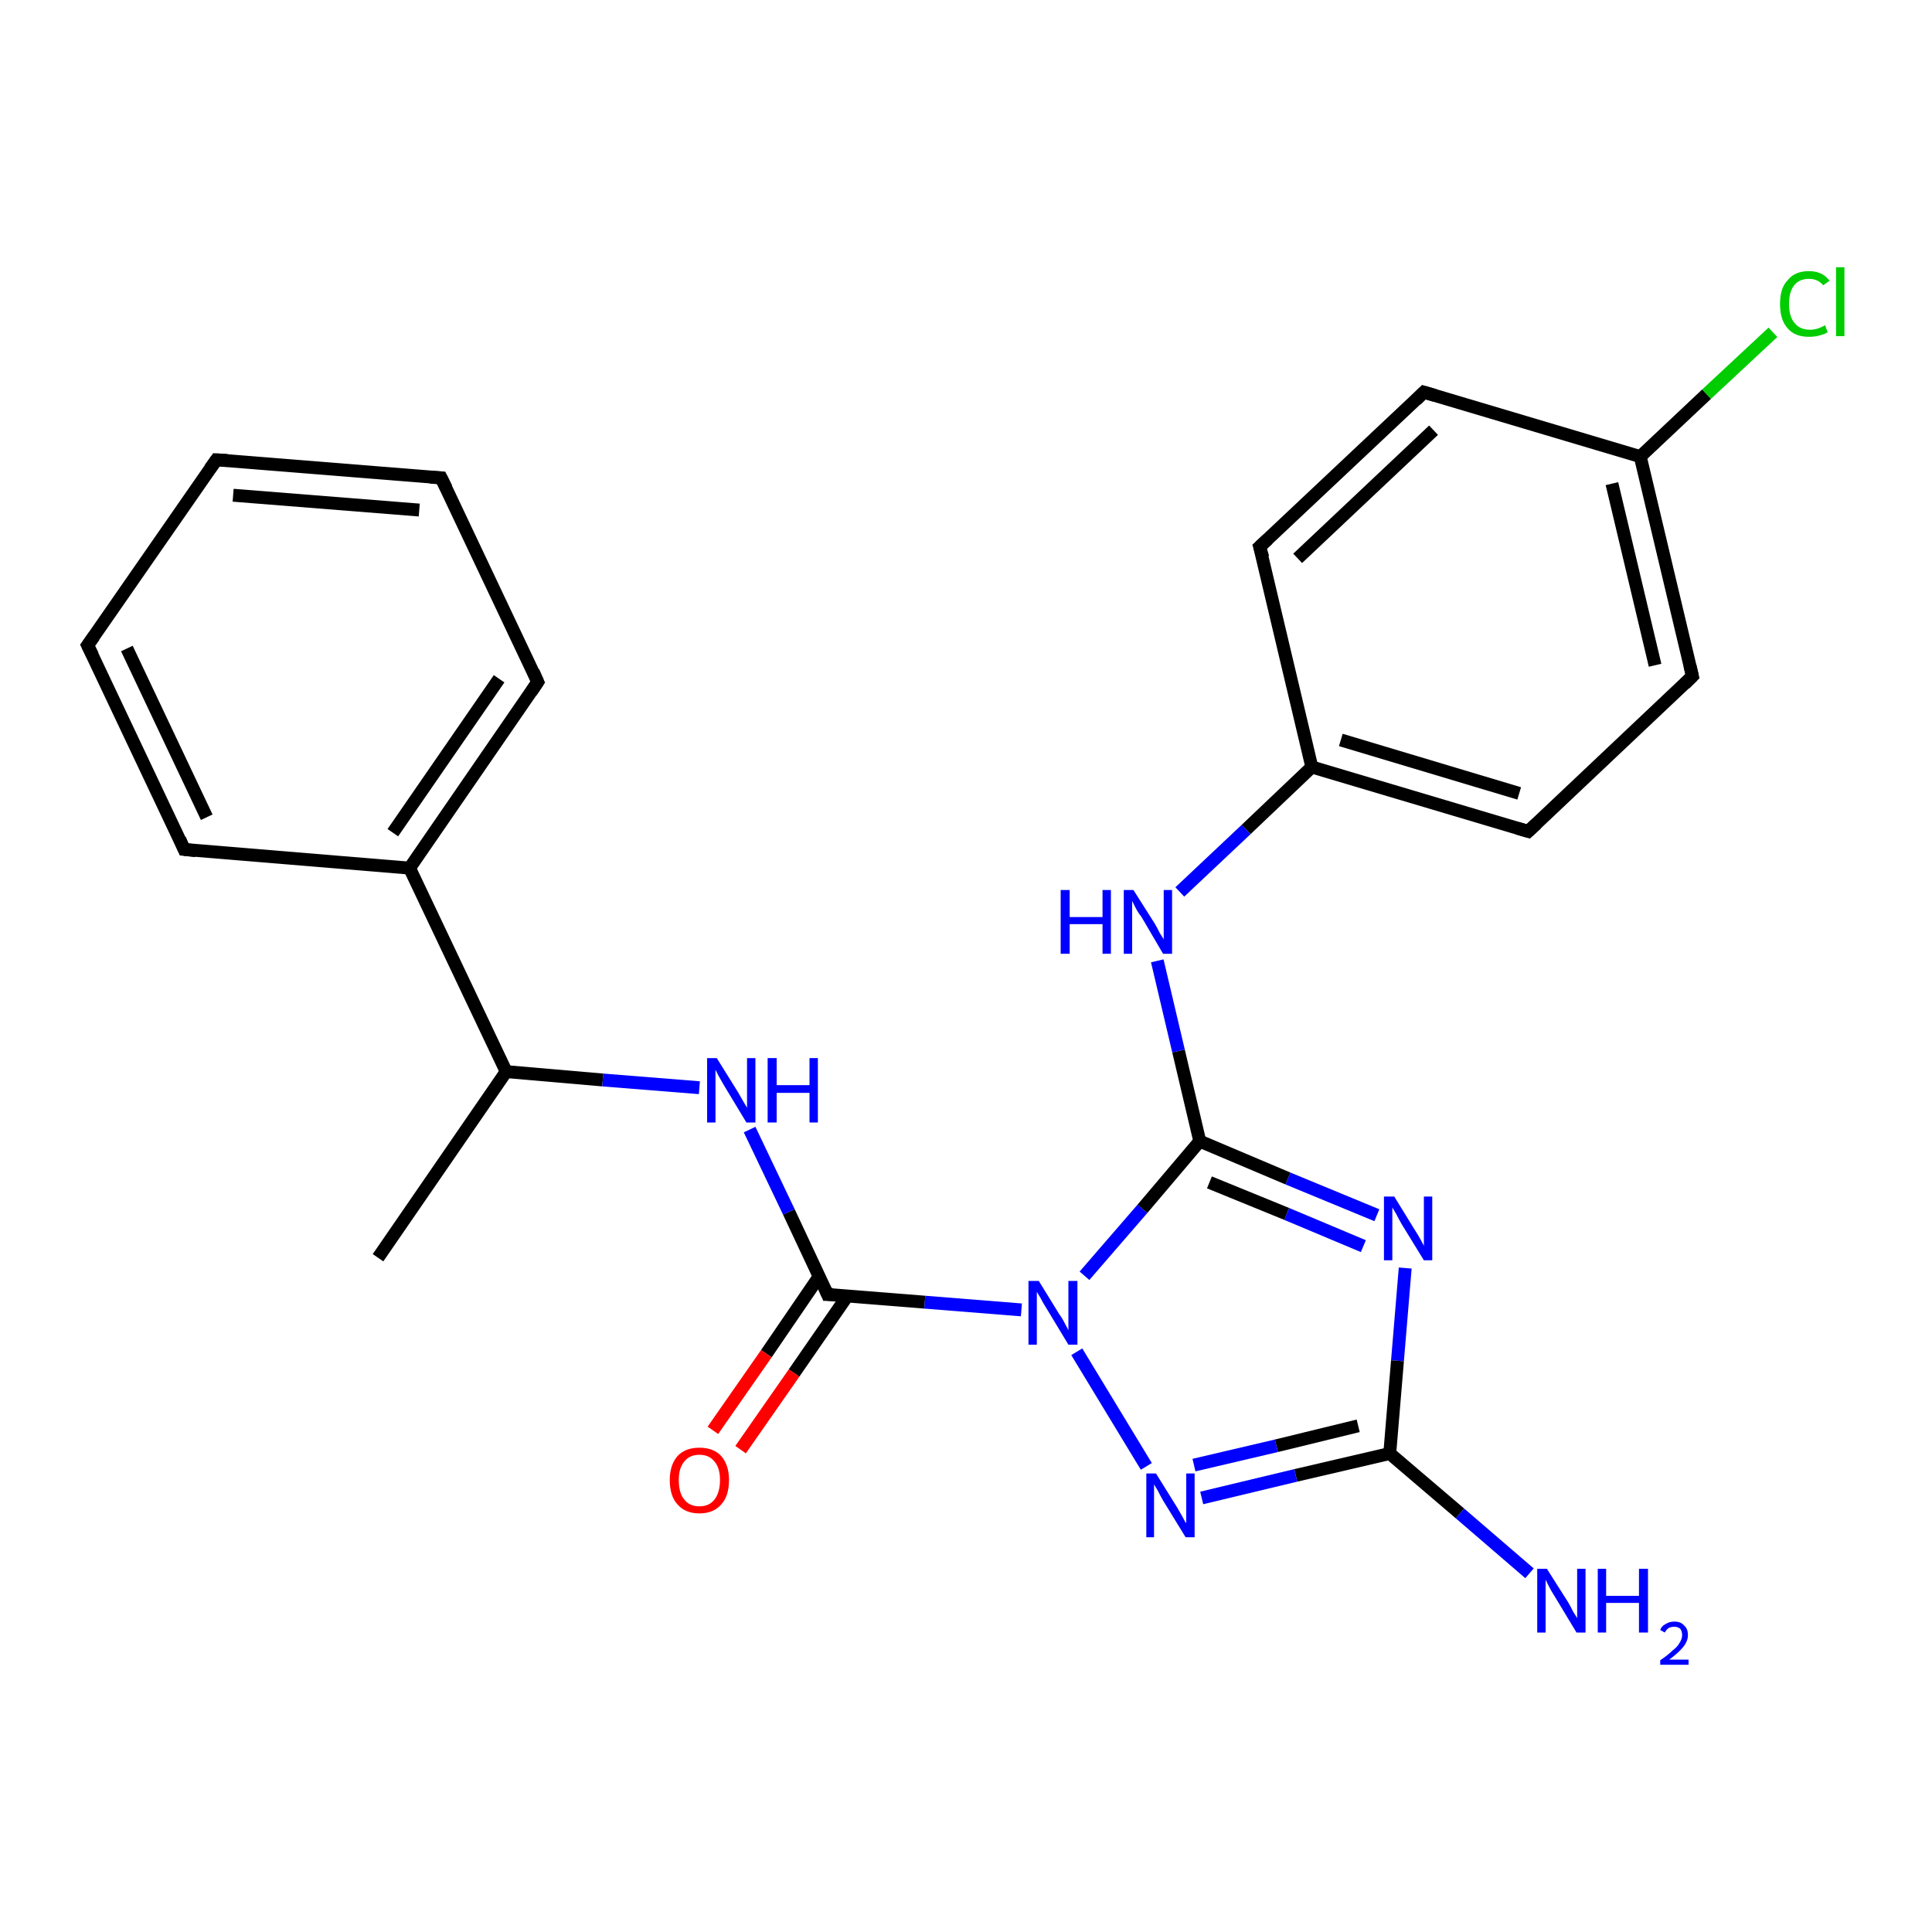 <?xml version='1.0' encoding='iso-8859-1'?>
<svg version='1.1' baseProfile='full'
              xmlns='http://www.w3.org/2000/svg'
                      xmlns:rdkit='http://www.rdkit.org/xml'
                      xmlns:xlink='http://www.w3.org/1999/xlink'
                  xml:space='preserve'
width='300px' height='300px' viewBox='0 0 300 300'>
<!-- END OF HEADER -->
<rect style='opacity:1.0;fill:#FFFFFF;stroke:none' width='300.0' height='300.0' x='0.0' y='0.0'> </rect>
<path class='bond-0 atom-0 atom-1' d='M 78.6,166.4 L 63.6,134.8' style='fill:none;fill-rule:evenodd;stroke:#000000;stroke-width:2.0px;stroke-linecap:butt;stroke-linejoin:miter;stroke-opacity:1' />
<path class='bond-1 atom-1 atom-2' d='M 63.6,134.8 L 83.5,105.9' style='fill:none;fill-rule:evenodd;stroke:#000000;stroke-width:2.0px;stroke-linecap:butt;stroke-linejoin:miter;stroke-opacity:1' />
<path class='bond-1 atom-1 atom-2' d='M 61.0,129.3 L 77.5,105.4' style='fill:none;fill-rule:evenodd;stroke:#000000;stroke-width:2.0px;stroke-linecap:butt;stroke-linejoin:miter;stroke-opacity:1' />
<path class='bond-2 atom-2 atom-3' d='M 83.5,105.9 L 68.5,74.2' style='fill:none;fill-rule:evenodd;stroke:#000000;stroke-width:2.0px;stroke-linecap:butt;stroke-linejoin:miter;stroke-opacity:1' />
<path class='bond-3 atom-3 atom-4' d='M 68.5,74.2 L 33.6,71.4' style='fill:none;fill-rule:evenodd;stroke:#000000;stroke-width:2.0px;stroke-linecap:butt;stroke-linejoin:miter;stroke-opacity:1' />
<path class='bond-3 atom-3 atom-4' d='M 65.1,79.2 L 36.2,76.9' style='fill:none;fill-rule:evenodd;stroke:#000000;stroke-width:2.0px;stroke-linecap:butt;stroke-linejoin:miter;stroke-opacity:1' />
<path class='bond-4 atom-4 atom-5' d='M 33.6,71.4 L 13.6,100.2' style='fill:none;fill-rule:evenodd;stroke:#000000;stroke-width:2.0px;stroke-linecap:butt;stroke-linejoin:miter;stroke-opacity:1' />
<path class='bond-5 atom-5 atom-6' d='M 13.6,100.2 L 28.6,131.9' style='fill:none;fill-rule:evenodd;stroke:#000000;stroke-width:2.0px;stroke-linecap:butt;stroke-linejoin:miter;stroke-opacity:1' />
<path class='bond-5 atom-5 atom-6' d='M 19.7,100.7 L 32.1,126.9' style='fill:none;fill-rule:evenodd;stroke:#000000;stroke-width:2.0px;stroke-linecap:butt;stroke-linejoin:miter;stroke-opacity:1' />
<path class='bond-6 atom-0 atom-7' d='M 78.6,166.4 L 58.7,195.3' style='fill:none;fill-rule:evenodd;stroke:#000000;stroke-width:2.0px;stroke-linecap:butt;stroke-linejoin:miter;stroke-opacity:1' />
<path class='bond-7 atom-0 atom-8' d='M 78.6,166.4 L 93.6,167.7' style='fill:none;fill-rule:evenodd;stroke:#000000;stroke-width:2.0px;stroke-linecap:butt;stroke-linejoin:miter;stroke-opacity:1' />
<path class='bond-7 atom-0 atom-8' d='M 93.6,167.7 L 108.6,168.9' style='fill:none;fill-rule:evenodd;stroke:#0000FF;stroke-width:2.0px;stroke-linecap:butt;stroke-linejoin:miter;stroke-opacity:1' />
<path class='bond-8 atom-8 atom-9' d='M 116.4,175.4 L 122.5,188.2' style='fill:none;fill-rule:evenodd;stroke:#0000FF;stroke-width:2.0px;stroke-linecap:butt;stroke-linejoin:miter;stroke-opacity:1' />
<path class='bond-8 atom-8 atom-9' d='M 122.5,188.2 L 128.5,201.0' style='fill:none;fill-rule:evenodd;stroke:#000000;stroke-width:2.0px;stroke-linecap:butt;stroke-linejoin:miter;stroke-opacity:1' />
<path class='bond-9 atom-9 atom-10' d='M 128.5,201.0 L 143.6,202.2' style='fill:none;fill-rule:evenodd;stroke:#000000;stroke-width:2.0px;stroke-linecap:butt;stroke-linejoin:miter;stroke-opacity:1' />
<path class='bond-9 atom-9 atom-10' d='M 143.6,202.2 L 158.6,203.4' style='fill:none;fill-rule:evenodd;stroke:#0000FF;stroke-width:2.0px;stroke-linecap:butt;stroke-linejoin:miter;stroke-opacity:1' />
<path class='bond-10 atom-10 atom-11' d='M 168.4,198.1 L 177.4,187.7' style='fill:none;fill-rule:evenodd;stroke:#0000FF;stroke-width:2.0px;stroke-linecap:butt;stroke-linejoin:miter;stroke-opacity:1' />
<path class='bond-10 atom-10 atom-11' d='M 177.4,187.7 L 186.3,177.2' style='fill:none;fill-rule:evenodd;stroke:#000000;stroke-width:2.0px;stroke-linecap:butt;stroke-linejoin:miter;stroke-opacity:1' />
<path class='bond-11 atom-11 atom-12' d='M 186.3,177.2 L 200.0,183.0' style='fill:none;fill-rule:evenodd;stroke:#000000;stroke-width:2.0px;stroke-linecap:butt;stroke-linejoin:miter;stroke-opacity:1' />
<path class='bond-11 atom-11 atom-12' d='M 200.0,183.0 L 213.8,188.7' style='fill:none;fill-rule:evenodd;stroke:#0000FF;stroke-width:2.0px;stroke-linecap:butt;stroke-linejoin:miter;stroke-opacity:1' />
<path class='bond-11 atom-11 atom-12' d='M 187.8,183.6 L 199.8,188.5' style='fill:none;fill-rule:evenodd;stroke:#000000;stroke-width:2.0px;stroke-linecap:butt;stroke-linejoin:miter;stroke-opacity:1' />
<path class='bond-11 atom-11 atom-12' d='M 199.8,188.5 L 211.7,193.5' style='fill:none;fill-rule:evenodd;stroke:#0000FF;stroke-width:2.0px;stroke-linecap:butt;stroke-linejoin:miter;stroke-opacity:1' />
<path class='bond-12 atom-12 atom-13' d='M 218.2,196.9 L 217.0,211.3' style='fill:none;fill-rule:evenodd;stroke:#0000FF;stroke-width:2.0px;stroke-linecap:butt;stroke-linejoin:miter;stroke-opacity:1' />
<path class='bond-12 atom-12 atom-13' d='M 217.0,211.3 L 215.8,225.7' style='fill:none;fill-rule:evenodd;stroke:#000000;stroke-width:2.0px;stroke-linecap:butt;stroke-linejoin:miter;stroke-opacity:1' />
<path class='bond-13 atom-13 atom-14' d='M 215.8,225.7 L 226.7,235.0' style='fill:none;fill-rule:evenodd;stroke:#000000;stroke-width:2.0px;stroke-linecap:butt;stroke-linejoin:miter;stroke-opacity:1' />
<path class='bond-13 atom-13 atom-14' d='M 226.7,235.0 L 237.5,244.3' style='fill:none;fill-rule:evenodd;stroke:#0000FF;stroke-width:2.0px;stroke-linecap:butt;stroke-linejoin:miter;stroke-opacity:1' />
<path class='bond-14 atom-13 atom-15' d='M 215.8,225.7 L 201.2,229.1' style='fill:none;fill-rule:evenodd;stroke:#000000;stroke-width:2.0px;stroke-linecap:butt;stroke-linejoin:miter;stroke-opacity:1' />
<path class='bond-14 atom-13 atom-15' d='M 201.2,229.1 L 186.6,232.6' style='fill:none;fill-rule:evenodd;stroke:#0000FF;stroke-width:2.0px;stroke-linecap:butt;stroke-linejoin:miter;stroke-opacity:1' />
<path class='bond-14 atom-13 atom-15' d='M 210.9,221.4 L 198.2,224.5' style='fill:none;fill-rule:evenodd;stroke:#000000;stroke-width:2.0px;stroke-linecap:butt;stroke-linejoin:miter;stroke-opacity:1' />
<path class='bond-14 atom-13 atom-15' d='M 198.2,224.5 L 185.4,227.5' style='fill:none;fill-rule:evenodd;stroke:#0000FF;stroke-width:2.0px;stroke-linecap:butt;stroke-linejoin:miter;stroke-opacity:1' />
<path class='bond-15 atom-11 atom-16' d='M 186.3,177.2 L 183.0,163.2' style='fill:none;fill-rule:evenodd;stroke:#000000;stroke-width:2.0px;stroke-linecap:butt;stroke-linejoin:miter;stroke-opacity:1' />
<path class='bond-15 atom-11 atom-16' d='M 183.0,163.2 L 179.7,149.2' style='fill:none;fill-rule:evenodd;stroke:#0000FF;stroke-width:2.0px;stroke-linecap:butt;stroke-linejoin:miter;stroke-opacity:1' />
<path class='bond-16 atom-16 atom-17' d='M 183.2,138.5 L 193.5,128.8' style='fill:none;fill-rule:evenodd;stroke:#0000FF;stroke-width:2.0px;stroke-linecap:butt;stroke-linejoin:miter;stroke-opacity:1' />
<path class='bond-16 atom-16 atom-17' d='M 193.5,128.8 L 203.7,119.1' style='fill:none;fill-rule:evenodd;stroke:#000000;stroke-width:2.0px;stroke-linecap:butt;stroke-linejoin:miter;stroke-opacity:1' />
<path class='bond-17 atom-17 atom-18' d='M 203.7,119.1 L 237.3,129.1' style='fill:none;fill-rule:evenodd;stroke:#000000;stroke-width:2.0px;stroke-linecap:butt;stroke-linejoin:miter;stroke-opacity:1' />
<path class='bond-17 atom-17 atom-18' d='M 208.2,114.9 L 235.9,123.2' style='fill:none;fill-rule:evenodd;stroke:#000000;stroke-width:2.0px;stroke-linecap:butt;stroke-linejoin:miter;stroke-opacity:1' />
<path class='bond-18 atom-18 atom-19' d='M 237.3,129.1 L 262.8,105.0' style='fill:none;fill-rule:evenodd;stroke:#000000;stroke-width:2.0px;stroke-linecap:butt;stroke-linejoin:miter;stroke-opacity:1' />
<path class='bond-19 atom-19 atom-20' d='M 262.8,105.0 L 254.7,70.9' style='fill:none;fill-rule:evenodd;stroke:#000000;stroke-width:2.0px;stroke-linecap:butt;stroke-linejoin:miter;stroke-opacity:1' />
<path class='bond-19 atom-19 atom-20' d='M 257.0,103.3 L 250.3,75.1' style='fill:none;fill-rule:evenodd;stroke:#000000;stroke-width:2.0px;stroke-linecap:butt;stroke-linejoin:miter;stroke-opacity:1' />
<path class='bond-20 atom-20 atom-21' d='M 254.7,70.9 L 221.1,60.9' style='fill:none;fill-rule:evenodd;stroke:#000000;stroke-width:2.0px;stroke-linecap:butt;stroke-linejoin:miter;stroke-opacity:1' />
<path class='bond-21 atom-21 atom-22' d='M 221.1,60.9 L 195.6,84.9' style='fill:none;fill-rule:evenodd;stroke:#000000;stroke-width:2.0px;stroke-linecap:butt;stroke-linejoin:miter;stroke-opacity:1' />
<path class='bond-21 atom-21 atom-22' d='M 222.6,66.8 L 201.5,86.7' style='fill:none;fill-rule:evenodd;stroke:#000000;stroke-width:2.0px;stroke-linecap:butt;stroke-linejoin:miter;stroke-opacity:1' />
<path class='bond-22 atom-20 atom-23' d='M 254.7,70.9 L 265.0,61.2' style='fill:none;fill-rule:evenodd;stroke:#000000;stroke-width:2.0px;stroke-linecap:butt;stroke-linejoin:miter;stroke-opacity:1' />
<path class='bond-22 atom-20 atom-23' d='M 265.0,61.2 L 275.3,51.6' style='fill:none;fill-rule:evenodd;stroke:#00CC00;stroke-width:2.0px;stroke-linecap:butt;stroke-linejoin:miter;stroke-opacity:1' />
<path class='bond-23 atom-9 atom-24' d='M 127.2,198.2 L 119.0,210.2' style='fill:none;fill-rule:evenodd;stroke:#000000;stroke-width:2.0px;stroke-linecap:butt;stroke-linejoin:miter;stroke-opacity:1' />
<path class='bond-23 atom-9 atom-24' d='M 119.0,210.2 L 110.7,222.1' style='fill:none;fill-rule:evenodd;stroke:#FF0000;stroke-width:2.0px;stroke-linecap:butt;stroke-linejoin:miter;stroke-opacity:1' />
<path class='bond-23 atom-9 atom-24' d='M 131.6,201.2 L 123.3,213.2' style='fill:none;fill-rule:evenodd;stroke:#000000;stroke-width:2.0px;stroke-linecap:butt;stroke-linejoin:miter;stroke-opacity:1' />
<path class='bond-23 atom-9 atom-24' d='M 123.3,213.2 L 115.0,225.1' style='fill:none;fill-rule:evenodd;stroke:#FF0000;stroke-width:2.0px;stroke-linecap:butt;stroke-linejoin:miter;stroke-opacity:1' />
<path class='bond-24 atom-6 atom-1' d='M 28.6,131.9 L 63.6,134.8' style='fill:none;fill-rule:evenodd;stroke:#000000;stroke-width:2.0px;stroke-linecap:butt;stroke-linejoin:miter;stroke-opacity:1' />
<path class='bond-25 atom-15 atom-10' d='M 178.0,227.7 L 167.2,209.9' style='fill:none;fill-rule:evenodd;stroke:#0000FF;stroke-width:2.0px;stroke-linecap:butt;stroke-linejoin:miter;stroke-opacity:1' />
<path class='bond-26 atom-22 atom-17' d='M 195.6,84.9 L 203.7,119.1' style='fill:none;fill-rule:evenodd;stroke:#000000;stroke-width:2.0px;stroke-linecap:butt;stroke-linejoin:miter;stroke-opacity:1' />
<path d='M 82.5,107.4 L 83.5,105.9 L 82.8,104.3' style='fill:none;stroke:#000000;stroke-width:2.0px;stroke-linecap:butt;stroke-linejoin:miter;stroke-opacity:1;' />
<path d='M 69.3,75.8 L 68.5,74.2 L 66.8,74.1' style='fill:none;stroke:#000000;stroke-width:2.0px;stroke-linecap:butt;stroke-linejoin:miter;stroke-opacity:1;' />
<path d='M 35.3,71.5 L 33.6,71.4 L 32.6,72.8' style='fill:none;stroke:#000000;stroke-width:2.0px;stroke-linecap:butt;stroke-linejoin:miter;stroke-opacity:1;' />
<path d='M 14.6,98.8 L 13.6,100.2 L 14.4,101.8' style='fill:none;stroke:#000000;stroke-width:2.0px;stroke-linecap:butt;stroke-linejoin:miter;stroke-opacity:1;' />
<path d='M 27.9,130.3 L 28.6,131.9 L 30.4,132.1' style='fill:none;stroke:#000000;stroke-width:2.0px;stroke-linecap:butt;stroke-linejoin:miter;stroke-opacity:1;' />
<path d='M 128.2,200.3 L 128.5,201.0 L 129.3,201.0' style='fill:none;stroke:#000000;stroke-width:2.0px;stroke-linecap:butt;stroke-linejoin:miter;stroke-opacity:1;' />
<path d='M 235.6,128.6 L 237.3,129.1 L 238.6,127.9' style='fill:none;stroke:#000000;stroke-width:2.0px;stroke-linecap:butt;stroke-linejoin:miter;stroke-opacity:1;' />
<path d='M 261.6,106.2 L 262.8,105.0 L 262.4,103.3' style='fill:none;stroke:#000000;stroke-width:2.0px;stroke-linecap:butt;stroke-linejoin:miter;stroke-opacity:1;' />
<path d='M 222.8,61.4 L 221.1,60.9 L 219.9,62.1' style='fill:none;stroke:#000000;stroke-width:2.0px;stroke-linecap:butt;stroke-linejoin:miter;stroke-opacity:1;' />
<path d='M 196.9,83.7 L 195.6,84.9 L 196.1,86.6' style='fill:none;stroke:#000000;stroke-width:2.0px;stroke-linecap:butt;stroke-linejoin:miter;stroke-opacity:1;' />
<path class='atom-8' d='M 111.3 164.3
L 114.6 169.6
Q 114.9 170.1, 115.4 171.0
Q 116.0 172.0, 116.0 172.0
L 116.0 164.3
L 117.3 164.3
L 117.3 174.3
L 115.9 174.3
L 112.4 168.5
Q 112.0 167.8, 111.6 167.1
Q 111.2 166.3, 111.1 166.1
L 111.1 174.3
L 109.8 174.3
L 109.8 164.3
L 111.3 164.3
' fill='#0000FF'/>
<path class='atom-8' d='M 119.2 164.3
L 120.6 164.3
L 120.6 168.5
L 125.7 168.5
L 125.7 164.3
L 127.0 164.3
L 127.0 174.3
L 125.7 174.3
L 125.7 169.7
L 120.6 169.7
L 120.6 174.3
L 119.2 174.3
L 119.2 164.3
' fill='#0000FF'/>
<path class='atom-10' d='M 161.3 198.9
L 164.5 204.1
Q 164.9 204.6, 165.4 205.6
Q 165.9 206.5, 165.9 206.6
L 165.9 198.9
L 167.3 198.9
L 167.3 208.8
L 165.9 208.8
L 162.4 203.0
Q 162.0 202.4, 161.6 201.6
Q 161.1 200.8, 161.0 200.6
L 161.0 208.8
L 159.7 208.8
L 159.7 198.9
L 161.3 198.9
' fill='#0000FF'/>
<path class='atom-12' d='M 216.5 185.8
L 219.7 191.0
Q 220.1 191.6, 220.6 192.5
Q 221.1 193.4, 221.1 193.5
L 221.1 185.8
L 222.4 185.8
L 222.4 195.7
L 221.1 195.7
L 217.6 190.0
Q 217.2 189.3, 216.8 188.5
Q 216.3 187.7, 216.2 187.5
L 216.2 195.7
L 214.9 195.7
L 214.9 185.8
L 216.5 185.8
' fill='#0000FF'/>
<path class='atom-14' d='M 240.2 243.6
L 243.5 248.8
Q 243.8 249.3, 244.3 250.3
Q 244.9 251.2, 244.9 251.3
L 244.9 243.6
L 246.2 243.6
L 246.2 253.5
L 244.8 253.5
L 241.3 247.7
Q 240.9 247.1, 240.5 246.3
Q 240.1 245.5, 240.0 245.3
L 240.0 253.5
L 238.7 253.5
L 238.7 243.6
L 240.2 243.6
' fill='#0000FF'/>
<path class='atom-14' d='M 248.1 243.6
L 249.4 243.6
L 249.4 247.8
L 254.5 247.8
L 254.5 243.6
L 255.9 243.6
L 255.9 253.5
L 254.5 253.5
L 254.5 248.9
L 249.4 248.9
L 249.4 253.5
L 248.1 253.5
L 248.1 243.6
' fill='#0000FF'/>
<path class='atom-14' d='M 257.8 253.1
Q 258.0 252.5, 258.6 252.2
Q 259.2 251.8, 260.0 251.8
Q 261.0 251.8, 261.5 252.4
Q 262.1 252.9, 262.1 253.9
Q 262.1 254.8, 261.4 255.7
Q 260.7 256.6, 259.2 257.7
L 262.2 257.7
L 262.2 258.5
L 257.8 258.5
L 257.8 257.8
Q 259.0 257.0, 259.7 256.3
Q 260.5 255.7, 260.8 255.1
Q 261.2 254.5, 261.2 253.9
Q 261.2 253.3, 260.9 252.9
Q 260.5 252.6, 260.0 252.6
Q 259.5 252.6, 259.1 252.8
Q 258.8 253.0, 258.5 253.5
L 257.8 253.1
' fill='#0000FF'/>
<path class='atom-15' d='M 179.5 228.8
L 182.8 234.1
Q 183.1 234.6, 183.6 235.5
Q 184.1 236.5, 184.2 236.5
L 184.2 228.8
L 185.5 228.8
L 185.5 238.7
L 184.1 238.7
L 180.6 233.0
Q 180.2 232.3, 179.8 231.5
Q 179.4 230.8, 179.2 230.5
L 179.2 238.7
L 178.0 238.7
L 178.0 228.8
L 179.5 228.8
' fill='#0000FF'/>
<path class='atom-16' d='M 164.7 138.2
L 166.1 138.2
L 166.1 142.4
L 171.2 142.4
L 171.2 138.2
L 172.5 138.2
L 172.5 148.1
L 171.2 148.1
L 171.2 143.5
L 166.1 143.5
L 166.1 148.1
L 164.7 148.1
L 164.7 138.2
' fill='#0000FF'/>
<path class='atom-16' d='M 176.0 138.2
L 179.3 143.4
Q 179.6 143.9, 180.1 144.9
Q 180.7 145.8, 180.7 145.9
L 180.7 138.2
L 182.0 138.2
L 182.0 148.1
L 180.6 148.1
L 177.2 142.3
Q 176.7 141.7, 176.3 140.9
Q 175.9 140.1, 175.8 139.9
L 175.8 148.1
L 174.5 148.1
L 174.5 138.2
L 176.0 138.2
' fill='#0000FF'/>
<path class='atom-23' d='M 276.4 47.2
Q 276.4 44.7, 277.6 43.5
Q 278.7 42.1, 280.9 42.1
Q 283.0 42.1, 284.1 43.6
L 283.1 44.3
Q 282.3 43.3, 280.9 43.3
Q 279.4 43.3, 278.6 44.3
Q 277.8 45.3, 277.8 47.2
Q 277.8 49.2, 278.7 50.2
Q 279.5 51.2, 281.1 51.2
Q 282.2 51.2, 283.4 50.5
L 283.8 51.6
Q 283.3 51.9, 282.5 52.1
Q 281.8 52.3, 280.9 52.3
Q 278.7 52.3, 277.6 51.0
Q 276.4 49.7, 276.4 47.2
' fill='#00CC00'/>
<path class='atom-23' d='M 285.1 41.5
L 286.4 41.5
L 286.4 52.2
L 285.1 52.2
L 285.1 41.5
' fill='#00CC00'/>
<path class='atom-24' d='M 104.0 229.8
Q 104.0 227.5, 105.2 226.1
Q 106.4 224.8, 108.6 224.8
Q 110.8 224.8, 112.0 226.1
Q 113.2 227.5, 113.2 229.8
Q 113.2 232.3, 112.0 233.6
Q 110.8 235.0, 108.6 235.0
Q 106.4 235.0, 105.2 233.6
Q 104.0 232.3, 104.0 229.8
M 108.6 233.9
Q 110.1 233.9, 110.9 232.9
Q 111.8 231.8, 111.8 229.8
Q 111.8 227.9, 110.9 226.9
Q 110.1 225.9, 108.6 225.9
Q 107.1 225.9, 106.3 226.9
Q 105.4 227.9, 105.4 229.8
Q 105.4 231.9, 106.3 232.9
Q 107.1 233.9, 108.6 233.9
' fill='#FF0000'/>
</svg>
